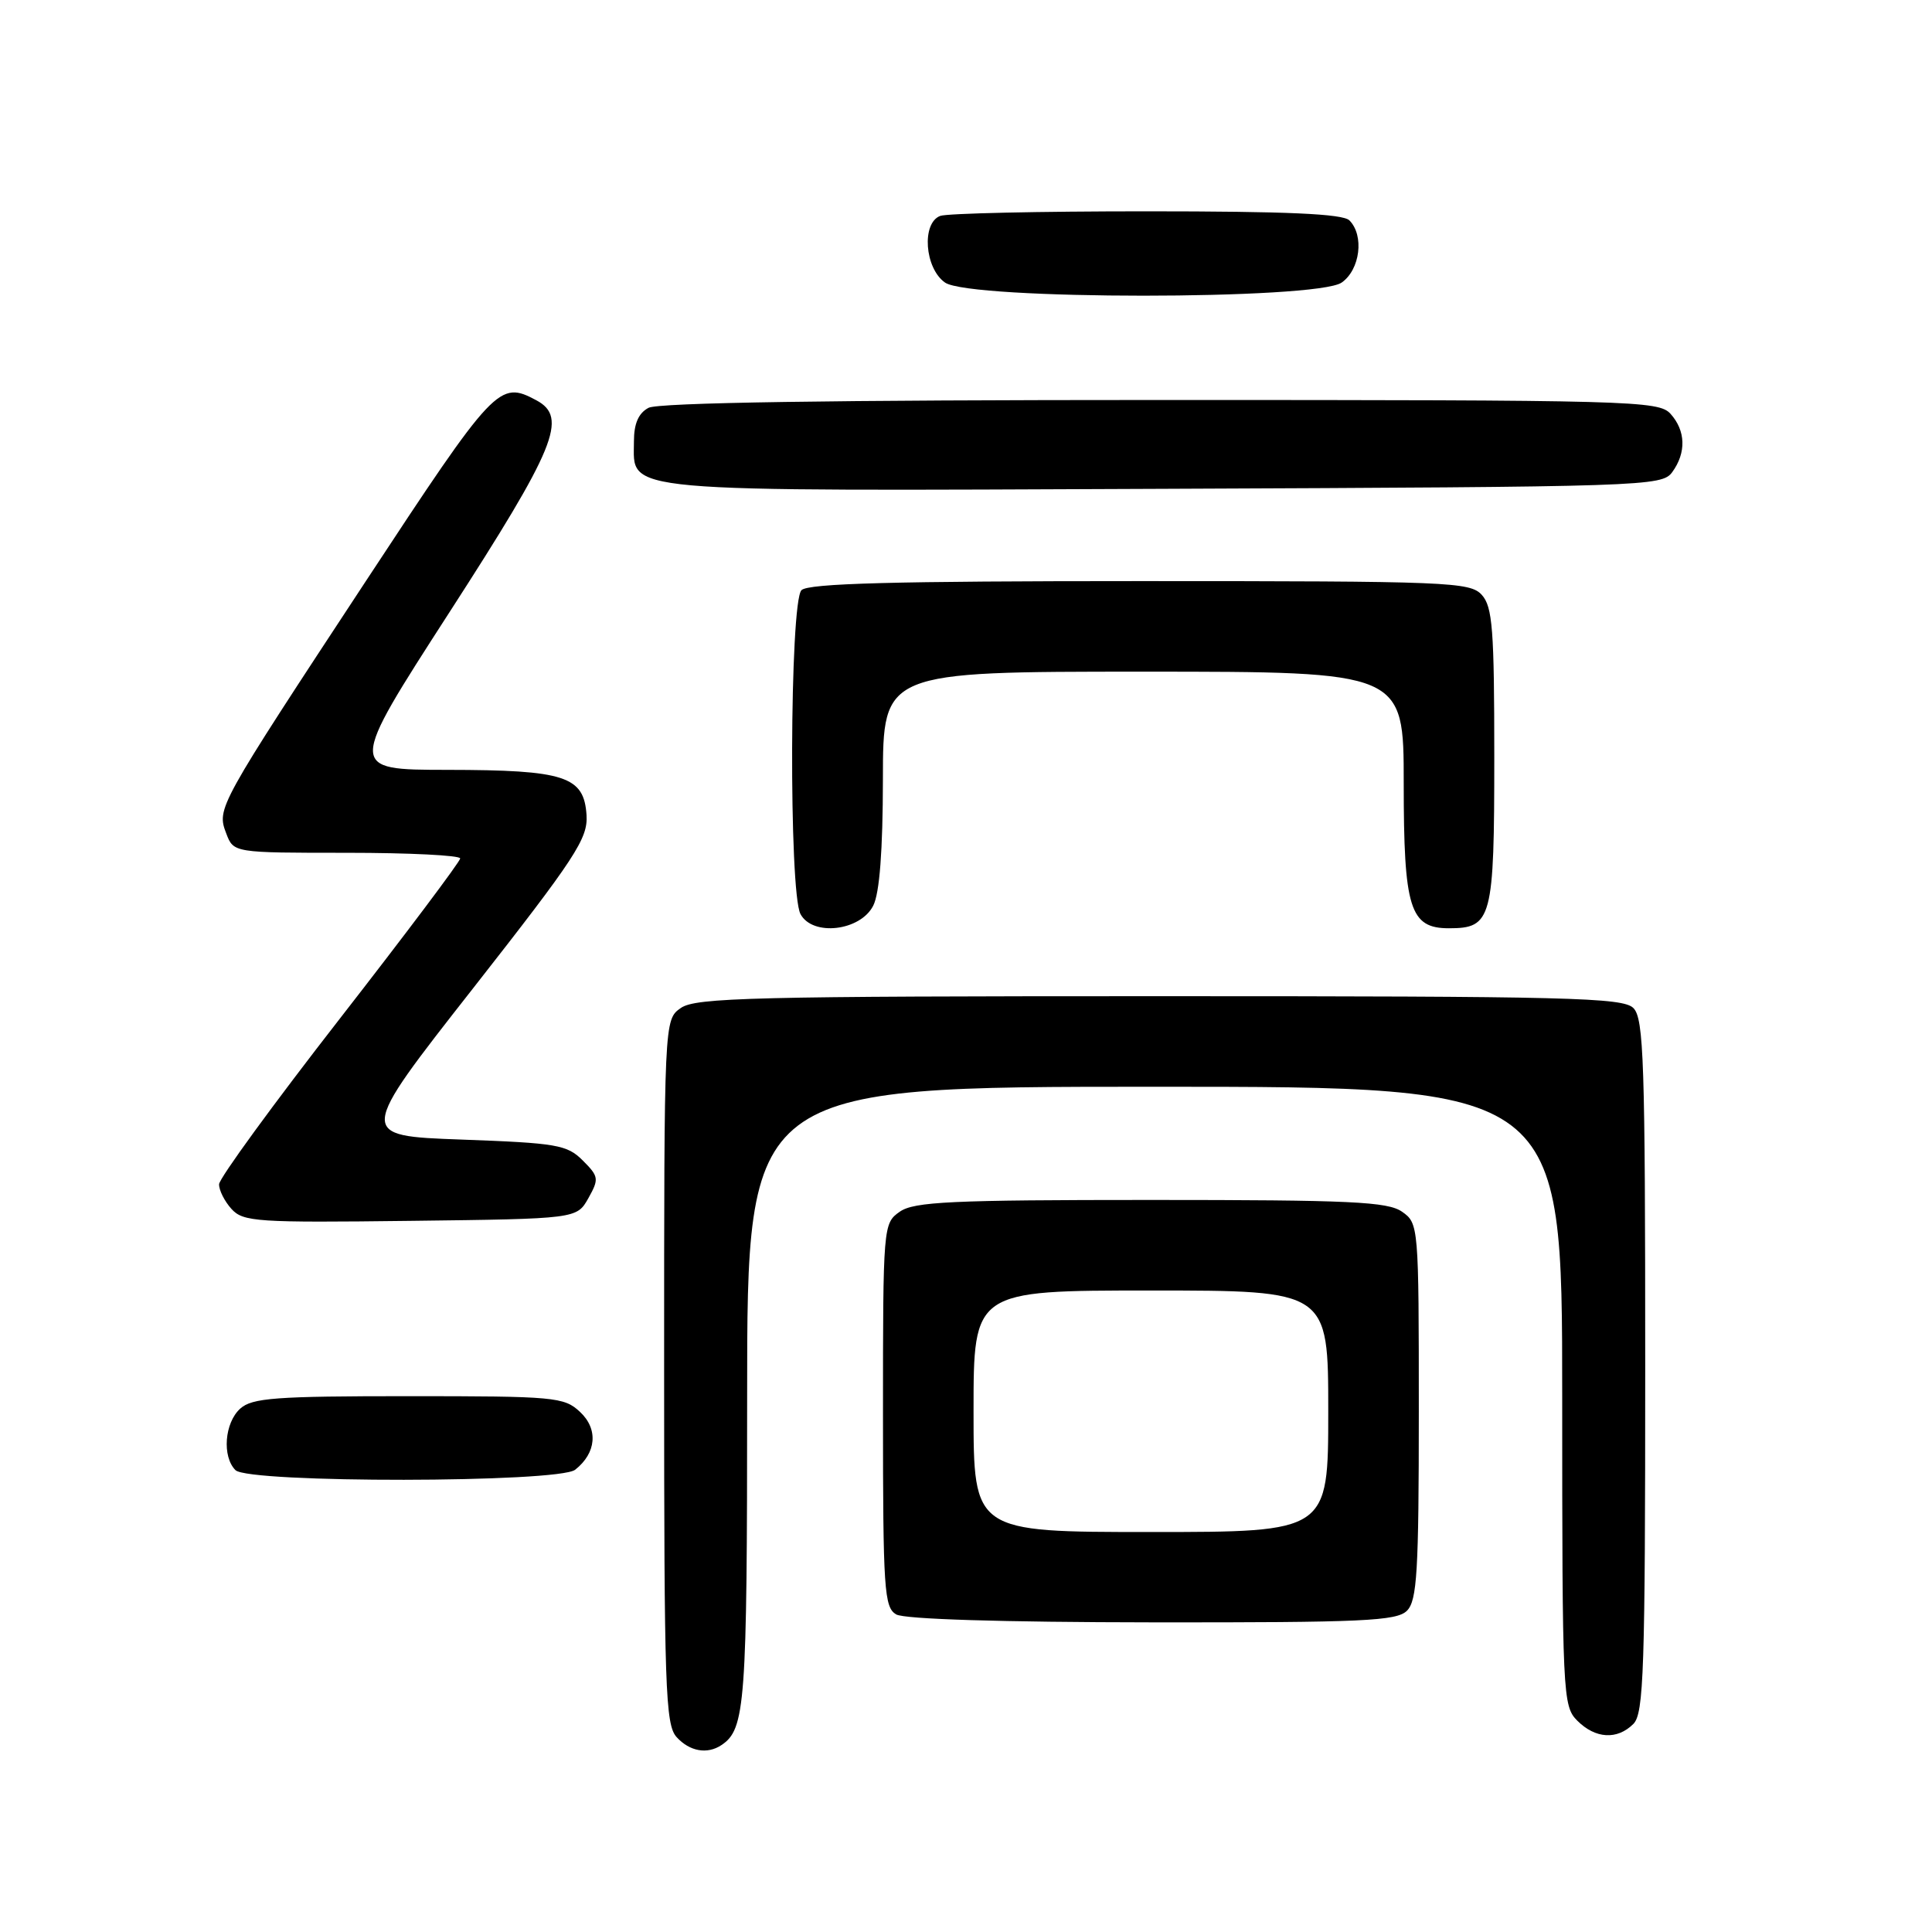 <?xml version="1.0" encoding="UTF-8" standalone="no"?>
<!DOCTYPE svg PUBLIC "-//W3C//DTD SVG 1.1//EN" "http://www.w3.org/Graphics/SVG/1.1/DTD/svg11.dtd" >
<svg xmlns="http://www.w3.org/2000/svg" xmlns:xlink="http://www.w3.org/1999/xlink" version="1.1" viewBox="0 0 256 256">
 <g >
 <path fill="currentColor"
d=" M 95.60 231.23 C 98.76 229.12 99.00 225.88 99.00 185.07 C 99.00 144.00 99.00 144.00 153.00 144.00 C 207.00 144.00 207.00 144.00 207.00 185.00 C 207.00 224.67 207.07 226.07 209.00 228.00 C 211.40 230.40 214.29 230.57 216.43 228.43 C 217.81 227.05 218.00 221.35 218.00 181.00 C 218.00 140.65 217.81 134.95 216.43 133.57 C 215.03 132.18 207.96 132.00 153.65 132.00 C 99.87 132.00 92.18 132.19 90.22 133.56 C 88.00 135.11 88.00 135.11 88.00 181.73 C 88.00 223.70 88.16 228.52 89.65 230.17 C 91.38 232.08 93.72 232.49 95.60 231.23 Z  M 186.43 213.43 C 187.77 212.08 188.00 208.26 188.00 186.99 C 188.00 162.42 187.97 162.09 185.78 160.56 C 183.88 159.23 178.99 159.00 152.50 159.00 C 126.01 159.00 121.12 159.23 119.22 160.56 C 117.03 162.10 117.00 162.40 117.00 187.51 C 117.00 210.64 117.16 212.99 118.75 213.92 C 119.84 214.55 132.69 214.95 152.68 214.97 C 180.63 215.00 185.06 214.79 186.43 213.43 Z  M 76.21 194.75 C 79.03 192.53 79.30 189.36 76.85 187.08 C 74.75 185.11 73.50 185.00 54.14 185.00 C 36.48 185.00 33.41 185.23 31.83 186.65 C 29.75 188.53 29.41 193.01 31.20 194.80 C 32.94 196.54 73.99 196.49 76.21 194.75 Z  M 77.96 158.77 C 79.39 156.21 79.35 155.90 77.22 153.77 C 75.14 151.69 73.81 151.46 61.16 151.00 C 47.36 150.50 47.36 150.50 62.65 131.00 C 76.27 113.62 77.91 111.12 77.72 108.02 C 77.39 102.85 74.89 102.03 59.29 102.01 C 46.09 102.00 46.09 102.00 59.54 81.15 C 73.65 59.29 75.29 55.30 71.07 53.04 C 66.14 50.40 65.59 50.98 48.51 76.95 C 28.78 106.96 28.70 107.09 29.98 110.44 C 30.95 113.00 30.95 113.00 45.98 113.00 C 54.24 113.00 60.99 113.34 60.98 113.75 C 60.97 114.16 53.79 123.72 45.01 135.00 C 36.23 146.28 29.04 156.14 29.03 156.92 C 29.01 157.70 29.75 159.17 30.67 160.19 C 32.22 161.90 34.02 162.02 54.38 161.77 C 76.42 161.50 76.42 161.50 77.96 158.77 Z  M 115.71 120.00 C 116.55 118.35 116.98 112.68 116.99 103.25 C 117.00 89.00 117.00 89.00 151.50 89.00 C 186.00 89.00 186.00 89.00 186.00 103.78 C 186.00 120.39 186.81 123.00 191.99 123.00 C 197.69 123.00 198.00 121.81 198.00 100.26 C 198.00 83.42 197.77 80.40 196.35 78.83 C 194.79 77.11 192.06 77.00 151.05 77.00 C 118.43 77.00 107.10 77.30 106.20 78.20 C 104.63 79.77 104.51 118.21 106.07 121.12 C 107.67 124.11 114.01 123.37 115.71 120.00 Z  M 221.58 62.56 C 223.46 59.98 223.37 57.07 221.35 54.83 C 219.77 53.09 216.36 53.00 153.78 53.00 C 110.26 53.00 87.21 53.35 85.93 54.04 C 84.60 54.75 84.00 56.13 84.00 58.48 C 84.00 65.35 80.90 65.07 154.33 64.77 C 218.18 64.51 220.20 64.44 221.58 62.56 Z  M 177.78 37.44 C 180.23 35.73 180.79 31.19 178.80 29.20 C 177.93 28.33 170.55 28.00 151.88 28.00 C 137.74 28.00 125.45 28.27 124.58 28.61 C 122.09 29.56 122.52 35.55 125.22 37.44 C 128.53 39.76 174.47 39.76 177.78 37.44 Z  M 129.00 187.00 C 129.00 171.00 129.00 171.00 152.50 171.00 C 176.00 171.00 176.00 171.00 176.00 187.00 C 176.00 203.00 176.00 203.00 152.50 203.00 C 129.00 203.00 129.00 203.00 129.00 187.00 Z "/>
</g>
</svg>